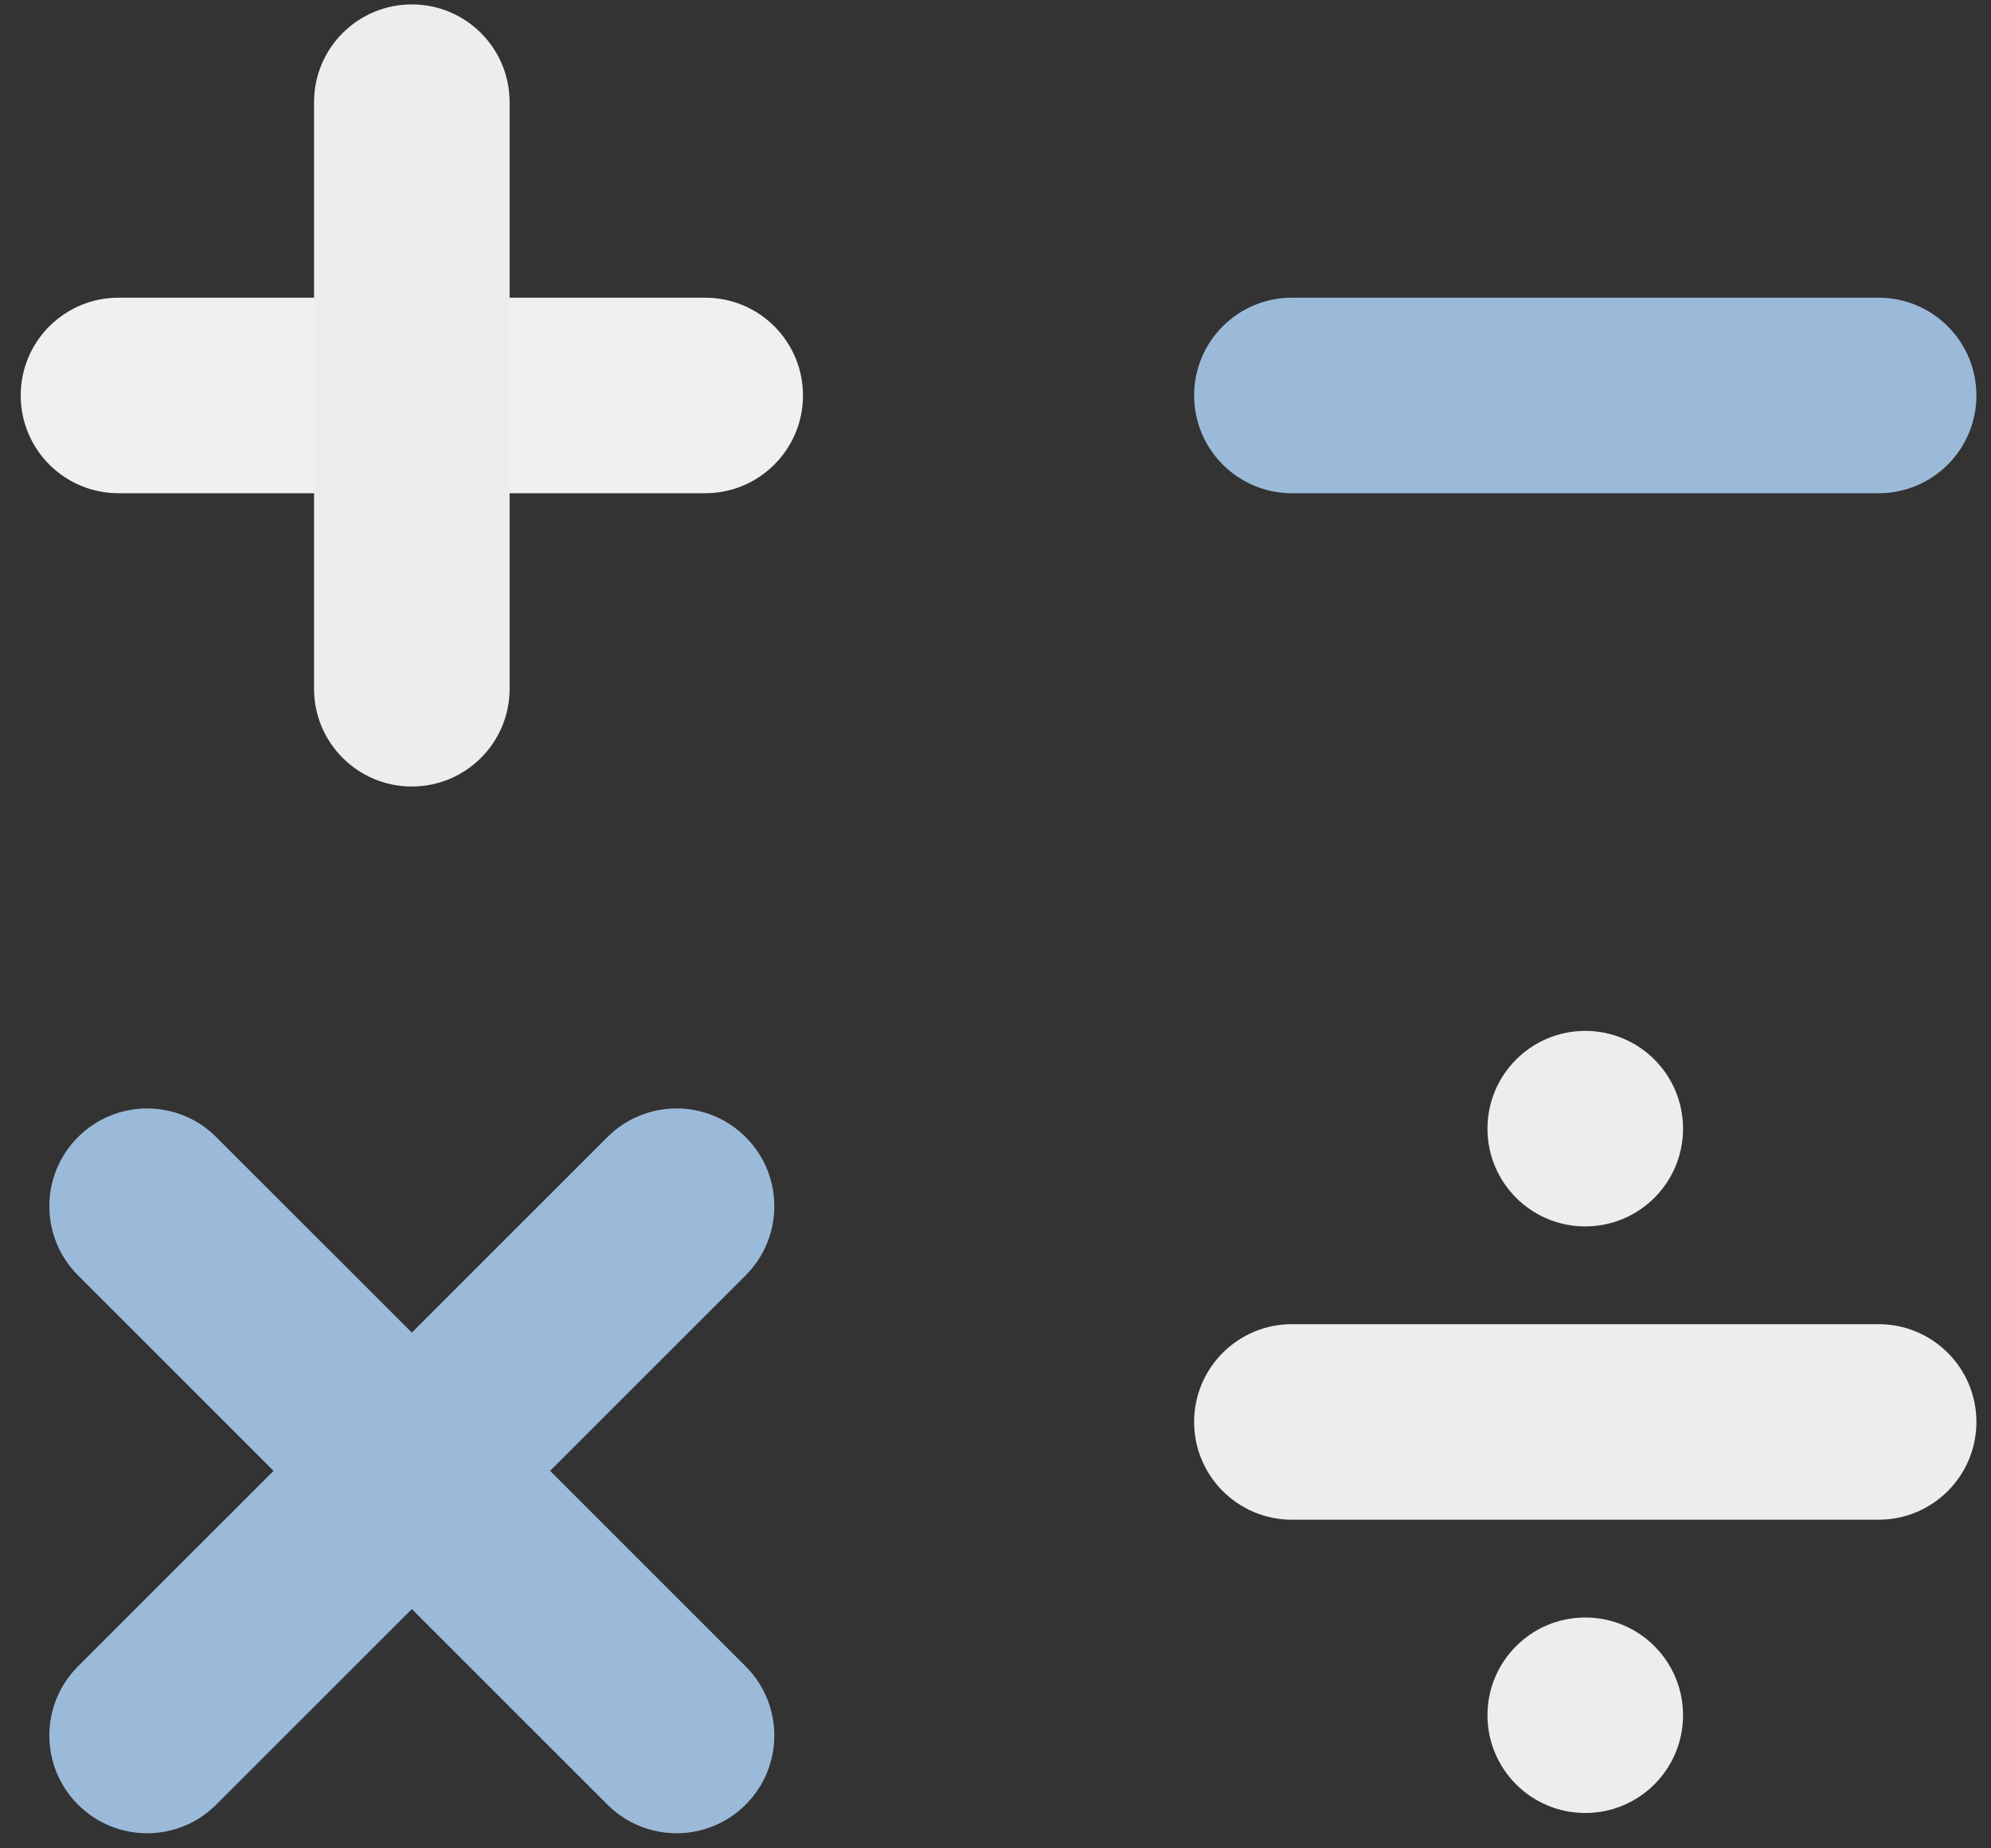 <svg width="70" height="65" viewBox="0 0 70 65" fill="none" xmlns="http://www.w3.org/2000/svg">
<rect x="0" y="0" width="70" height="65" fill="#333333" stroke="none"/>
<path d="M55.735 43.129C57.634 43.129 59.173 41.59 59.173 39.691C59.173 37.793 57.634 36.253 55.735 36.253C53.836 36.253 52.297 37.793 52.297 39.691C52.297 41.59 53.836 43.129 55.735 43.129Z" fill="#EDEDED"/>
<path d="M55.735 63.757C57.634 63.757 59.173 62.218 59.173 60.319C59.173 58.421 57.634 56.882 55.735 56.882C53.836 56.882 52.297 58.421 52.297 60.319C52.297 62.218 53.836 63.757 55.735 63.757Z" fill="#EDEDED"/>
<path d="M28.231 13.907C28.231 15.806 26.693 17.345 24.793 17.345H4.166C2.266 17.345 0.728 15.806 0.728 13.907C0.728 12.007 2.266 10.469 4.166 10.469H24.793C26.693 10.469 28.231 12.007 28.231 13.907Z" fill="#F0F0F0"/>
<path d="M69.487 13.907C69.487 15.806 67.948 17.345 66.049 17.345H45.421C43.522 17.345 41.983 15.806 41.983 13.907C41.983 12.007 43.522 10.469 45.421 10.469H66.049C67.948 10.469 69.487 12.007 69.487 13.907Z" fill="#9BBADA"/>
<path d="M14.479 27.659C12.58 27.659 11.041 26.12 11.041 24.221V3.593C11.041 1.693 12.58 0.155 14.479 0.155C16.379 0.155 17.917 1.693 17.917 3.593V24.221C17.917 26.12 16.379 27.659 14.479 27.659Z" fill="#EDEDED"/>
<path d="M69.487 50.005C69.487 51.905 67.948 53.443 66.049 53.443H45.421C43.522 53.443 41.983 51.905 41.983 50.005C41.983 48.106 43.522 46.567 45.421 46.567H66.049C67.948 46.567 69.487 48.106 69.487 50.005Z" fill="#EDEDED"/>
<path d="M26.217 63.462C24.874 64.805 22.698 64.805 21.355 63.462L2.742 44.849C1.399 43.507 1.399 41.33 2.742 39.988C4.085 38.645 6.261 38.645 7.603 39.988L26.217 58.601C27.559 59.944 27.559 62.12 26.217 63.462Z" fill="#9BBADA"/>
<path d="M2.742 63.462C1.399 62.12 1.399 59.944 2.742 58.601L21.355 39.988C22.698 38.645 24.874 38.645 26.217 39.988C27.559 41.33 27.559 43.507 26.217 44.849L7.603 63.462C6.261 64.805 4.085 64.805 2.742 63.462Z" fill="#9BBADA"/>
</svg>
